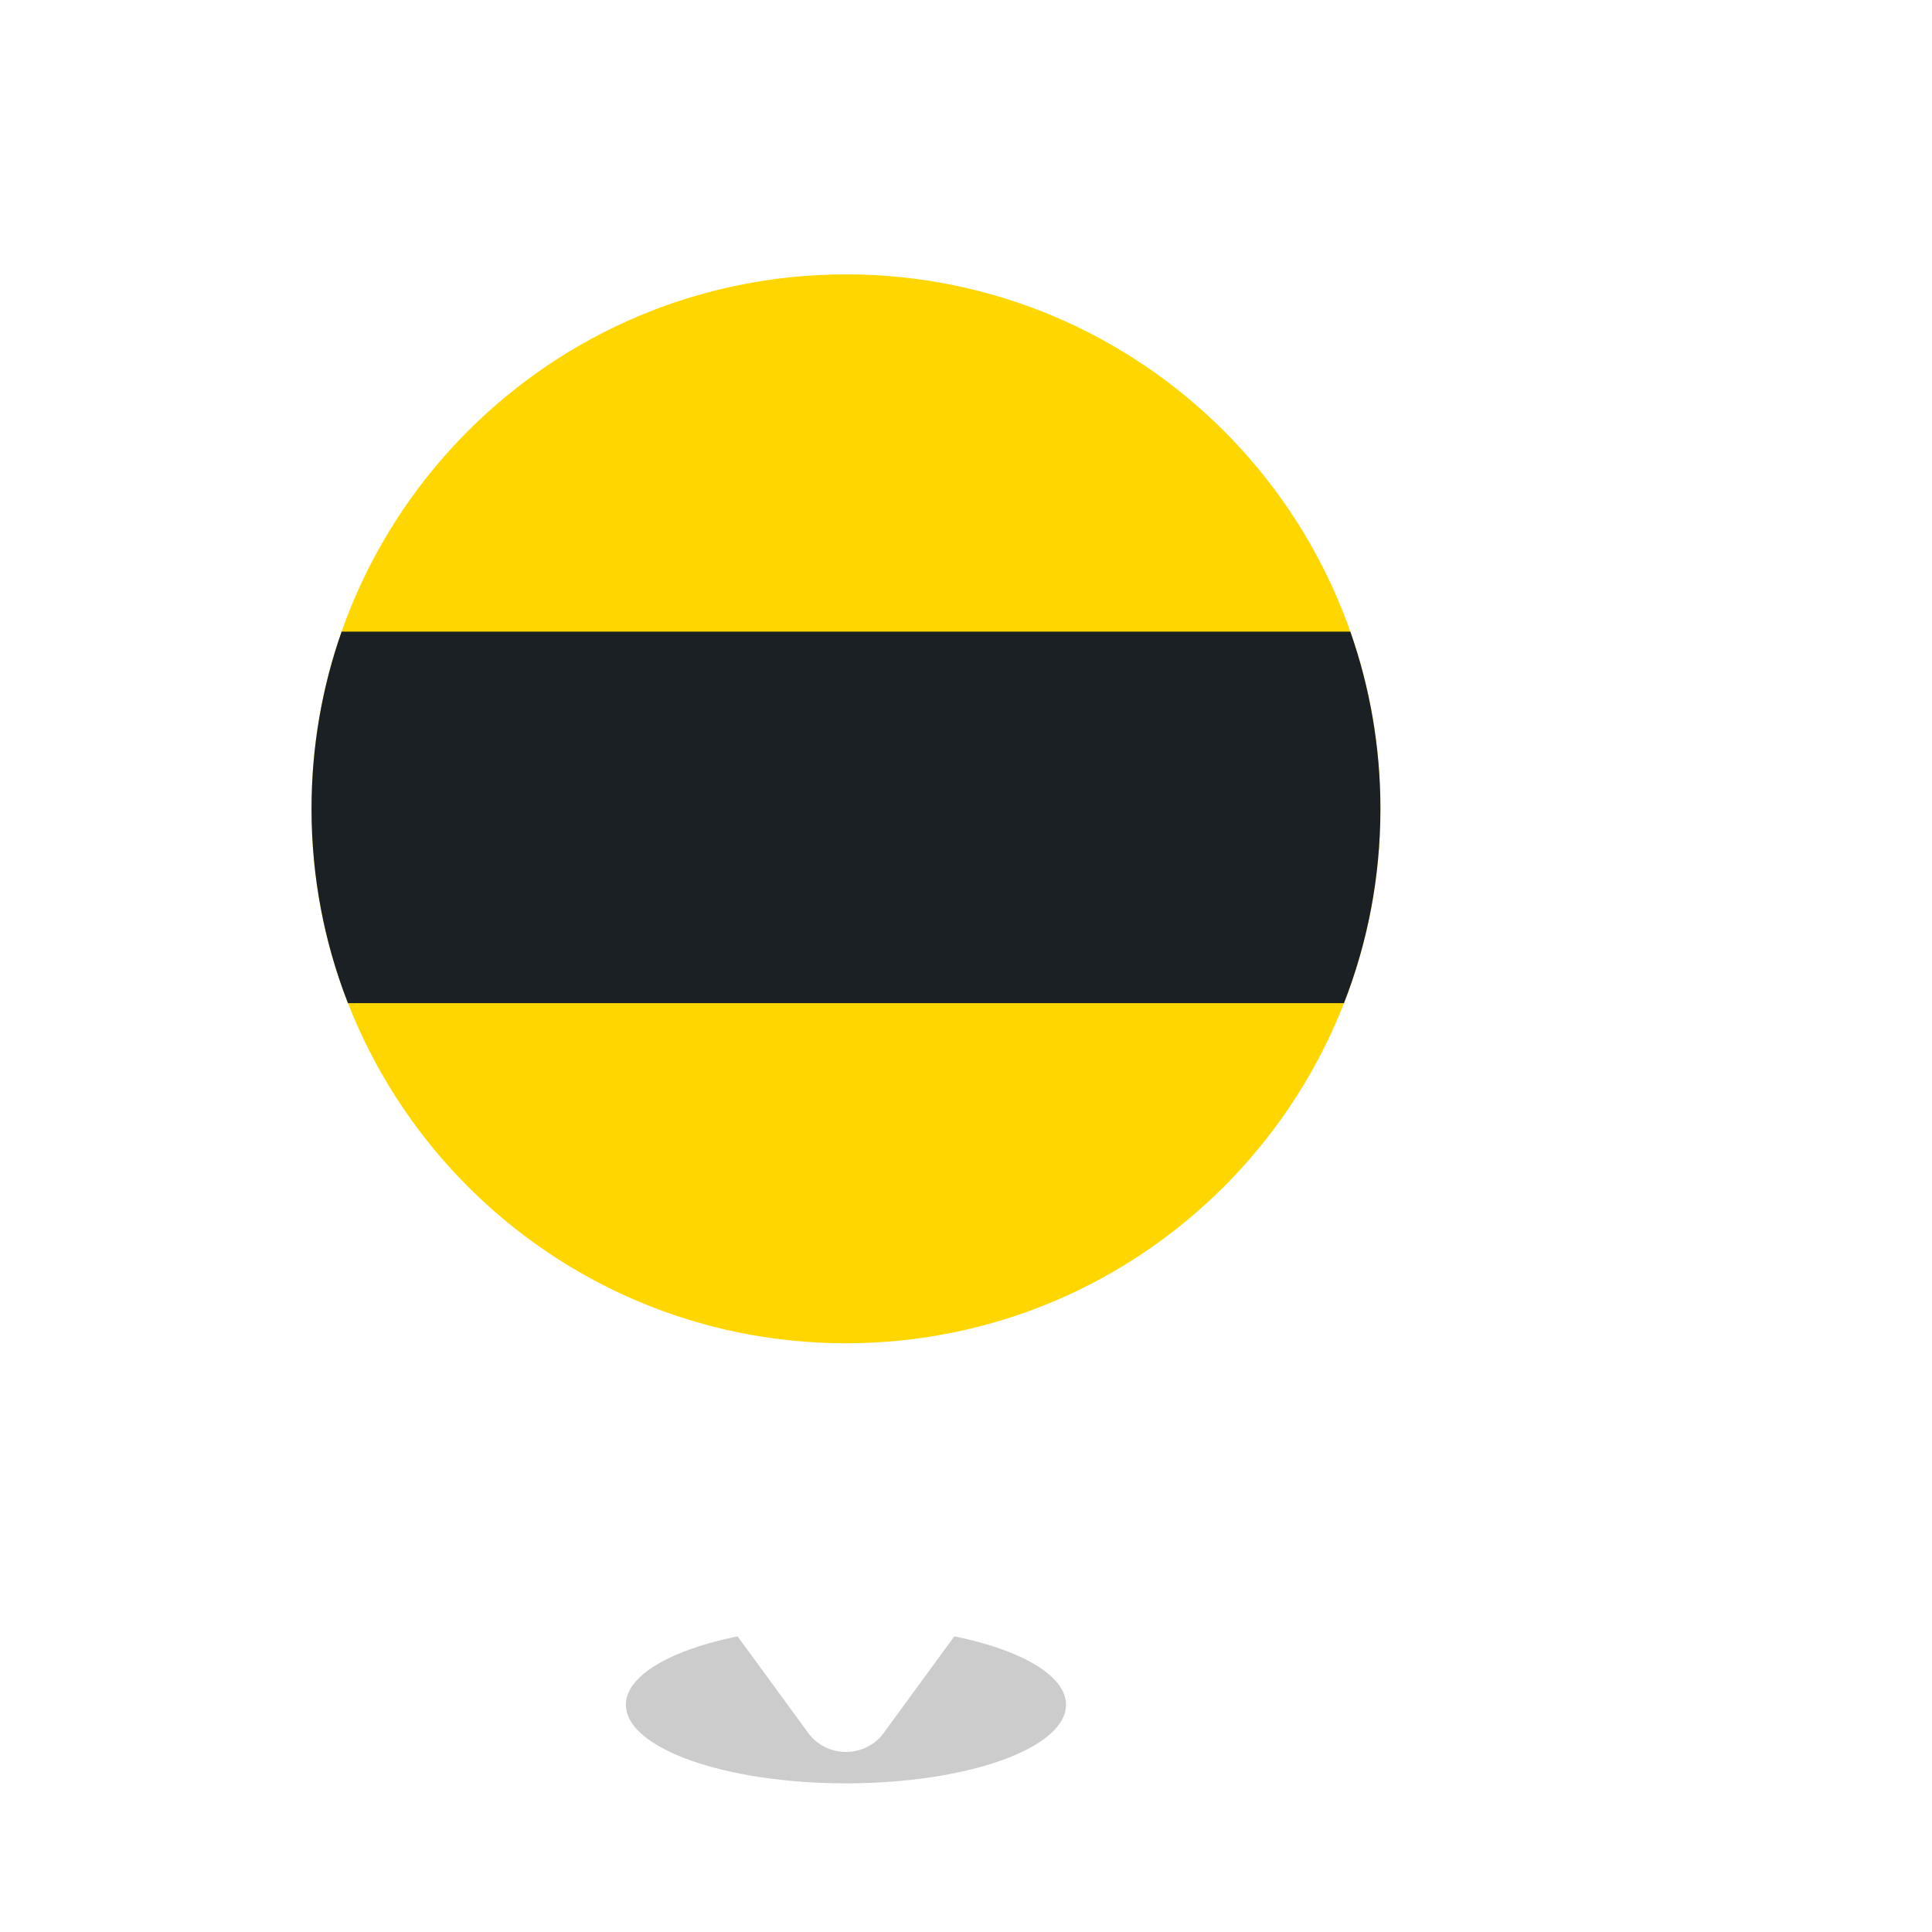 <svg width="52" height="52"  fill="none" xmlns="http://www.w3.org/2000/svg">
<g filter="url(#filter0_f_14605_7366)">
<ellipse cx="22.769" cy="45.884" rx="5.923" ry="2.115" fill="black" fill-opacity="0.2"/>
</g>
<g filter="url(#filter1_d_14605_7366)">
<path fill-rule="evenodd" clip-rule="evenodd" d="M22.769 4C32.583 4 40.538 11.956 40.538 21.769C40.538 29.294 35.862 35.726 29.256 38.317L23.781 45.801C23.667 45.957 23.516 46.085 23.34 46.173C23.163 46.262 22.968 46.308 22.769 46.308C22.571 46.308 22.375 46.262 22.199 46.173C22.023 46.085 21.871 45.957 21.757 45.801L16.282 38.317C9.677 35.726 5 29.294 5 21.769C5 11.956 12.956 4 22.769 4Z" fill="white"/>
</g>
<path d="M37.154 21.769C37.154 13.825 30.714 7.385 22.769 7.385C14.825 7.385 8.385 13.825 8.385 21.769C8.385 29.714 14.825 36.154 22.769 36.154C30.714 36.154 37.154 29.714 37.154 21.769Z" fill="#FFD600"/>
<path d="M36.344 17C36.868 18.493 37.154 20.098 37.154 21.77C37.154 23.615 36.806 25.379 36.173 27H9.366C8.733 25.379 8.385 23.615 8.385 21.77C8.385 20.098 8.671 18.493 9.195 17H36.344Z" fill="#1A2024"/>
<defs>
<filter id="filter0_f_14605_7366" x="15.154" y="42.077" width="15.231" height="7.616" filterUnits="userSpaceOnUse" color-interpolation-filters="sRGB">
<feFlood flood-opacity="0" result="BackgroundImageFix"/>
<feBlend mode="normal" in="SourceGraphic" in2="BackgroundImageFix" result="shape"/>
<feGaussianBlur stdDeviation="0.846" result="effect1_foregroundBlur_14605_7366"/>
</filter>
<filter id="filter1_d_14605_7366" x="0.769" y="0.615" width="44" height="50.769" filterUnits="userSpaceOnUse" color-interpolation-filters="sRGB">
<feFlood flood-opacity="0" result="BackgroundImageFix"/>
<feColorMatrix in="SourceAlpha" type="matrix" values="0 0 0 0 0 0 0 0 0 0 0 0 0 0 0 0 0 0 127 0" result="hardAlpha"/>
<feOffset dy="0.846"/>
<feGaussianBlur stdDeviation="2.115"/>
<feComposite in2="hardAlpha" operator="out"/>
<feColorMatrix type="matrix" values="0 0 0 0 0 0 0 0 0 0 0 0 0 0 0 0 0 0 0.1 0"/>
<feBlend mode="normal" in2="BackgroundImageFix" result="effect1_dropShadow_14605_7366"/>
<feBlend mode="normal" in="SourceGraphic" in2="effect1_dropShadow_14605_7366" result="shape"/>
</filter>
</defs>
</svg>
